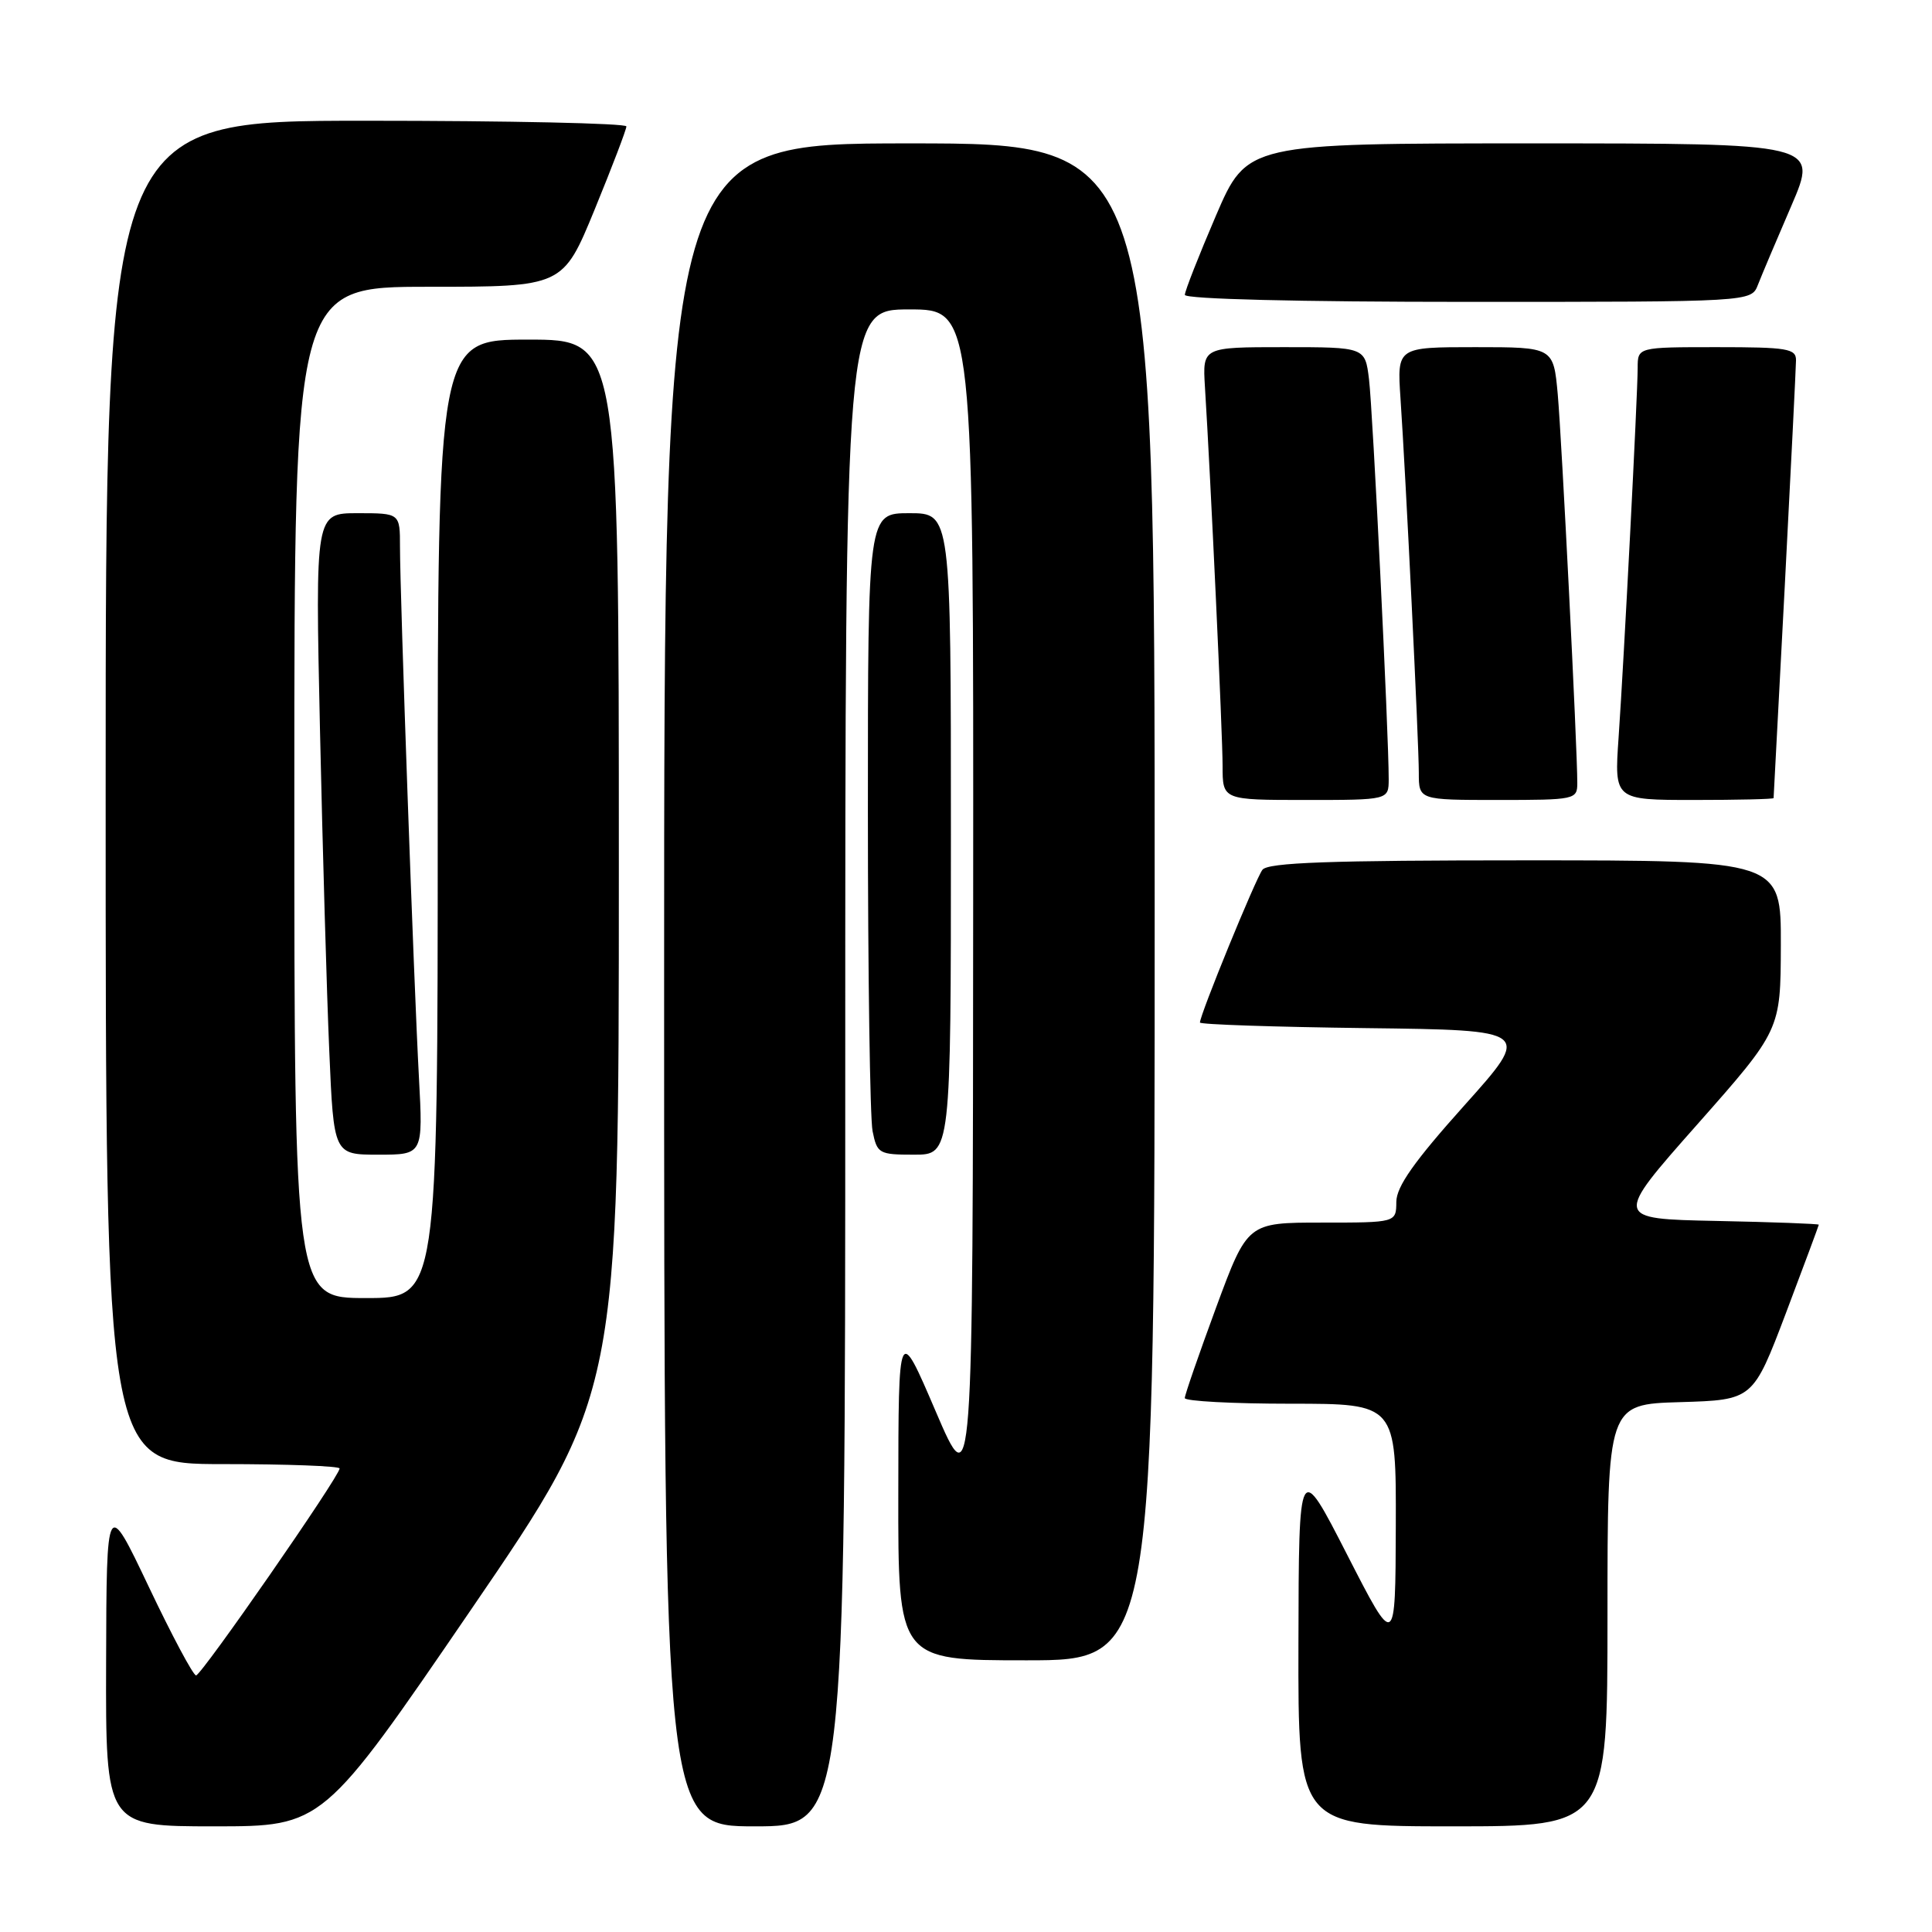 <?xml version="1.0" encoding="UTF-8" standalone="no"?>
<!DOCTYPE svg PUBLIC "-//W3C//DTD SVG 1.1//EN" "http://www.w3.org/Graphics/SVG/1.1/DTD/svg11.dtd" >
<svg xmlns="http://www.w3.org/2000/svg" xmlns:xlink="http://www.w3.org/1999/xlink" version="1.1" viewBox="0 0 256 256">
 <g >
 <path fill="currentColor"
d=" M 62.39 213.32 C 82.00 184.64 82.00 184.64 82.00 114.82 C 82.00 45.00 82.00 45.00 70.00 45.00 C 58.00 45.00 58.00 45.00 58.00 108.50 C 58.00 172.00 58.00 172.00 48.50 172.00 C 39.00 172.00 39.00 172.00 39.00 105.00 C 39.00 38.00 39.00 38.00 56.80 38.00 C 74.59 38.00 74.59 38.00 78.80 27.75 C 81.11 22.11 83.00 17.16 83.00 16.75 C 83.00 16.34 67.47 16.00 48.50 16.00 C 14.00 16.00 14.00 16.00 14.00 105.00 C 14.00 194.00 14.00 194.00 29.50 194.00 C 38.03 194.00 45.00 194.26 45.00 194.58 C 45.00 195.61 26.69 222.00 25.98 222.00 C 25.60 222.00 22.78 216.71 19.71 210.25 C 14.12 198.50 14.12 198.50 14.06 220.25 C 14.00 242.00 14.00 242.00 28.39 242.00 C 42.78 242.00 42.78 242.00 62.39 213.32 Z  M 112.00 141.50 C 112.00 41.00 112.00 41.00 120.50 41.00 C 129.00 41.00 129.00 41.00 128.95 119.75 C 128.91 198.50 128.91 198.50 123.98 187.00 C 119.05 175.50 119.05 175.50 119.03 197.75 C 119.00 220.00 119.00 220.00 136.00 220.00 C 153.00 220.00 153.00 220.00 153.00 119.50 C 153.00 19.00 153.00 19.00 120.50 19.00 C 88.00 19.00 88.00 19.00 88.00 130.50 C 88.00 242.00 88.00 242.00 100.00 242.00 C 112.00 242.00 112.00 242.00 112.00 141.50 Z  M 213.00 214.04 C 213.00 186.07 213.00 186.07 222.64 185.79 C 232.28 185.50 232.28 185.50 236.64 174.00 C 239.03 167.68 240.99 162.40 241.00 162.28 C 241.00 162.16 234.89 161.93 227.42 161.78 C 213.83 161.50 213.83 161.50 224.89 149.00 C 235.94 136.50 235.94 136.50 235.97 125.25 C 236.00 114.00 236.00 114.00 202.12 114.00 C 176.20 114.00 168.02 114.29 167.28 115.25 C 166.38 116.42 159.00 134.45 159.00 135.49 C 159.00 135.75 168.89 136.08 180.99 136.23 C 202.97 136.50 202.97 136.50 194.01 146.50 C 187.38 153.90 185.04 157.22 185.02 159.25 C 185.00 162.00 185.00 162.00 175.15 162.00 C 165.30 162.00 165.30 162.00 161.14 173.25 C 158.86 179.44 156.99 184.84 156.99 185.25 C 157.00 185.66 163.30 186.00 171.00 186.00 C 185.00 186.00 185.00 186.00 184.95 202.25 C 184.90 218.50 184.90 218.50 178.50 206.00 C 172.10 193.50 172.10 193.50 172.05 217.75 C 172.00 242.00 172.00 242.00 192.50 242.00 C 213.00 242.00 213.00 242.00 213.00 214.04 Z  M 55.51 142.75 C 54.85 130.61 53.00 78.83 53.00 72.45 C 53.00 68.00 53.00 68.00 47.39 68.00 C 41.77 68.00 41.77 68.00 42.40 96.75 C 42.75 112.56 43.30 131.69 43.63 139.25 C 44.22 153.00 44.22 153.00 50.14 153.00 C 56.06 153.00 56.06 153.00 55.51 142.75 Z  M 126.00 110.50 C 126.00 68.00 126.00 68.00 120.50 68.00 C 115.00 68.00 115.00 68.00 115.00 107.38 C 115.00 129.03 115.28 148.16 115.62 149.88 C 116.22 152.86 116.47 153.00 121.12 153.00 C 126.00 153.00 126.00 153.00 126.00 110.50 Z  M 184.01 103.25 C 184.02 97.40 181.90 54.28 181.40 50.25 C 180.88 46.00 180.88 46.00 170.11 46.00 C 159.34 46.00 159.34 46.00 159.66 51.25 C 160.42 63.39 162.00 97.35 162.00 101.50 C 162.00 106.00 162.00 106.00 173.00 106.00 C 184.00 106.00 184.00 106.00 184.01 103.25 Z  M 209.00 103.75 C 209.00 99.02 206.94 58.20 206.41 52.25 C 205.84 46.00 205.84 46.00 195.48 46.00 C 185.12 46.00 185.12 46.00 185.57 52.75 C 186.28 63.19 188.00 98.40 188.00 102.41 C 188.00 106.00 188.00 106.00 198.50 106.00 C 208.72 106.00 209.00 105.94 209.00 103.75 Z  M 235.01 105.75 C 235.02 105.61 235.69 92.90 236.50 77.50 C 237.30 62.10 237.97 48.71 237.98 47.75 C 238.00 46.19 236.84 46.00 227.50 46.00 C 217.00 46.00 217.00 46.00 217.00 48.75 C 216.99 52.41 215.19 87.34 214.47 97.75 C 213.90 106.00 213.90 106.00 224.45 106.00 C 230.25 106.00 235.01 105.89 235.01 105.75 Z  M 232.93 37.75 C 233.41 36.51 235.41 31.79 237.37 27.25 C 240.92 19.00 240.92 19.00 203.08 19.00 C 165.24 19.00 165.24 19.00 161.12 28.57 C 158.86 33.84 157.00 38.56 157.00 39.07 C 157.00 39.63 172.11 40.00 194.52 40.00 C 232.05 40.00 232.05 40.00 232.93 37.75 Z "/>
</g>
</svg>